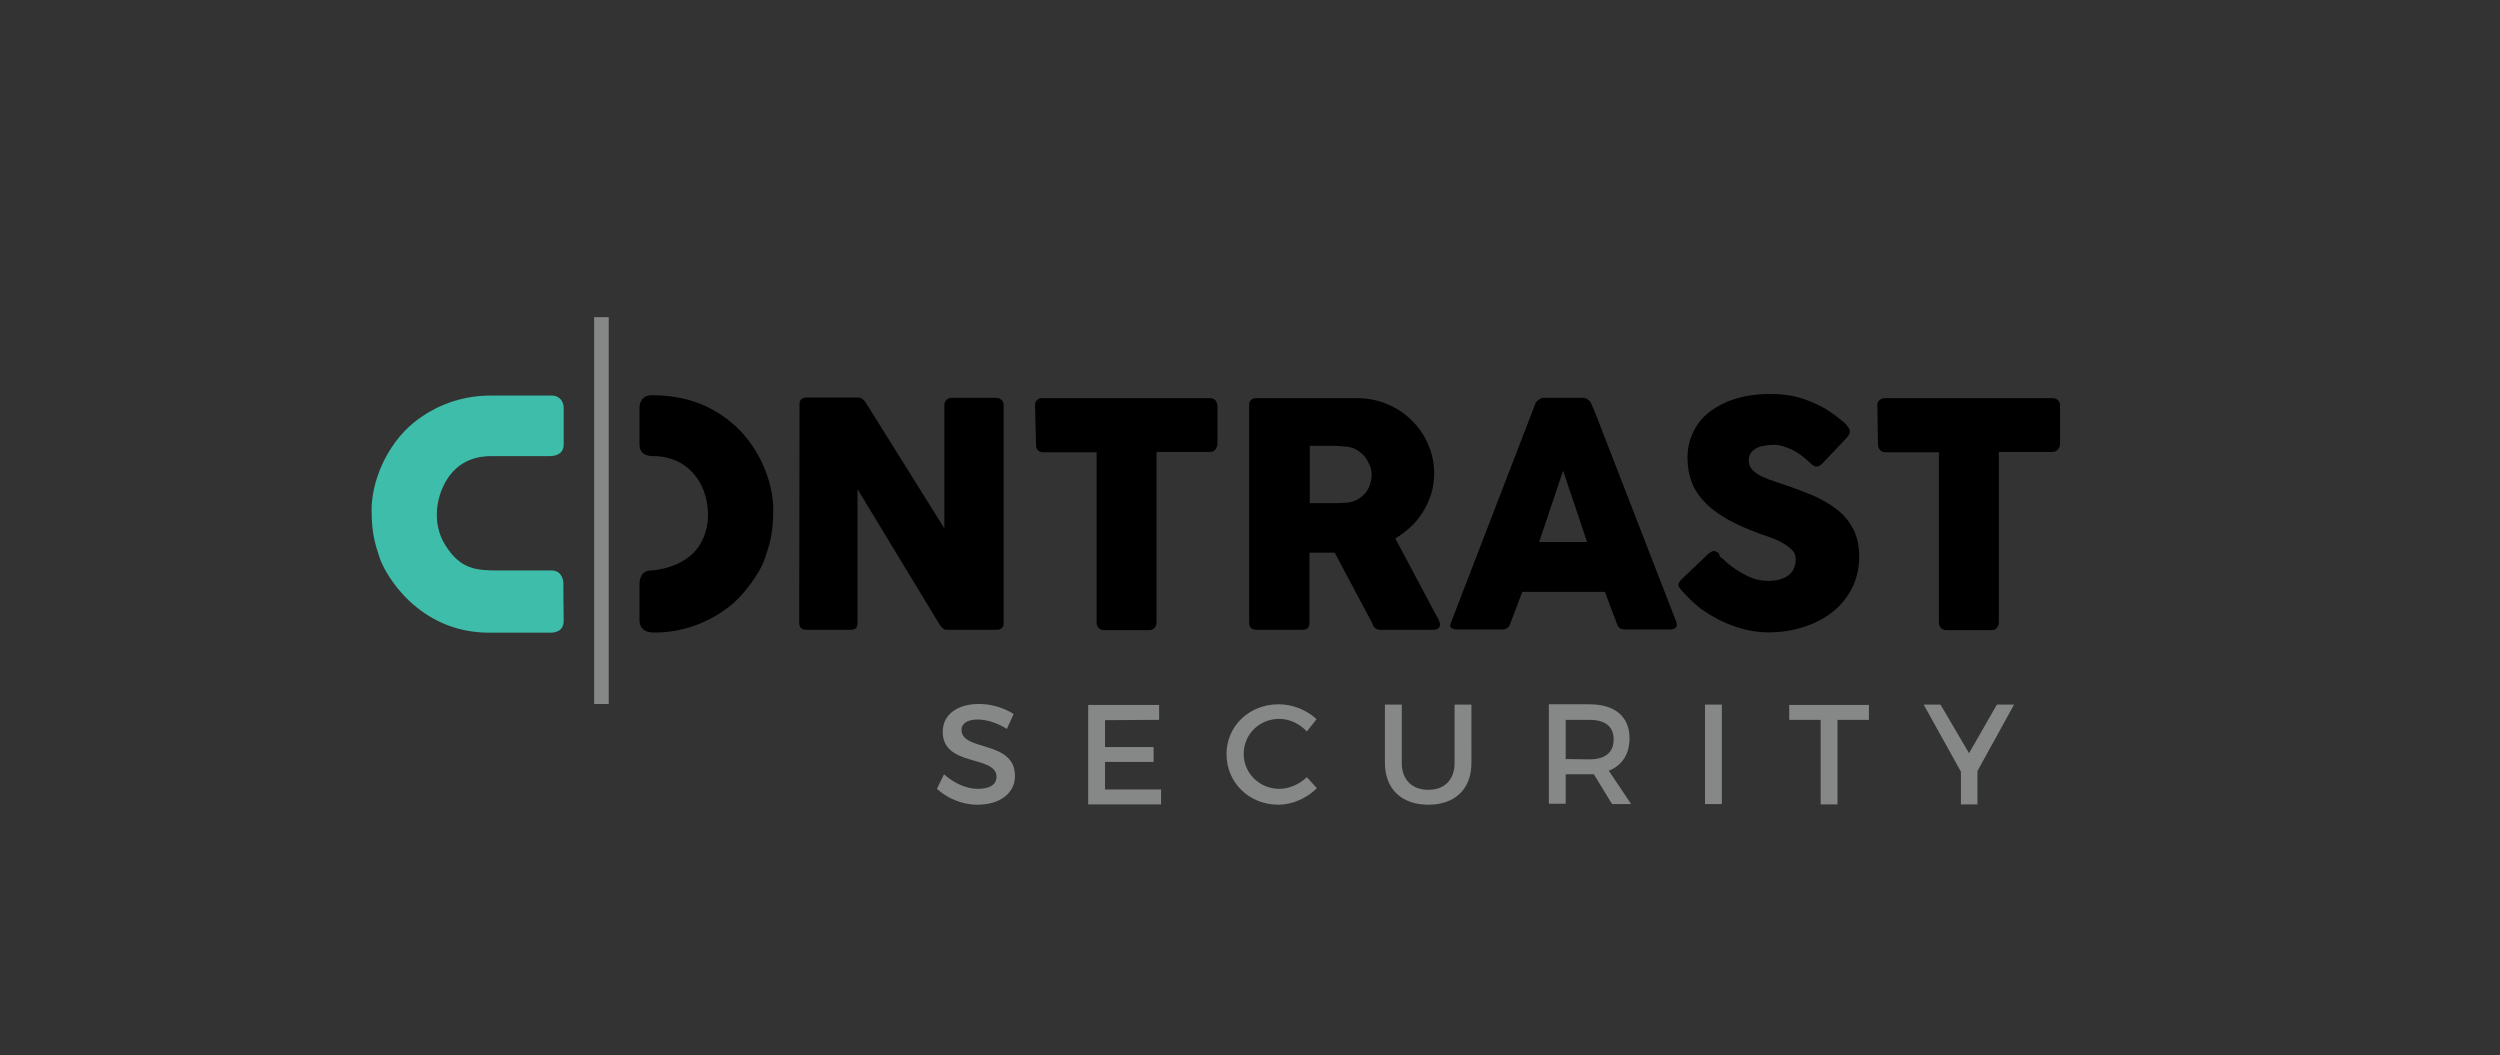 <?xml version="1.0" encoding="utf-8"?>
<!-- Generator: Adobe Illustrator 24.3.0, SVG Export Plug-In . SVG Version: 6.00 Build 0)  -->
<svg version="1.1" id="Layer_1" xmlns="http://www.w3.org/2000/svg" xmlns:xlink="http://www.w3.org/1999/xlink" x="0px" y="0px"
	 viewBox="0 0 771.7 325.7" style="enable-background:new 0 0 771.7 325.7;" xml:space="preserve">
<rect x="0" y="0" width="771.7" height="325.7" fill="#333333" stroke="none"/>
<style type="text/css">
	.st0{fill:#FFFFFF;}
	.st1{fill:#868787;}
	.st2{fill:#3DBDAA;}
</style>
<g>
	<path class="st0" d="M-201.6,114.7c0-0.6,0.2-1.2,0.7-1.5c0.4-0.4,1-0.6,1.6-0.6h51.8c0.6,0,1.1,0.2,1.5,0.5
		c0.5,0.3,0.7,0.9,0.8,1.6v11.9c0,0.6-0.2,1.1-0.6,1.7c-0.4,0.5-1,0.8-1.7,0.8h-16.6v52.7c0,0.6-0.2,1.1-0.6,1.6
		c-0.4,0.5-1,0.7-1.6,0.7h-14.1c-0.5,0-1.1-0.2-1.5-0.6s-0.7-1-0.7-1.6v-52.7h-16.5c-0.6,0-1.2-0.2-1.6-0.6c-0.4-0.4-0.7-1-0.7-1.8
		L-201.6,114.7L-201.6,114.7z M-251.1,160.1c-0.3-0.2-0.6-0.3-0.9-0.3c-0.4,0-1,0.2-1.6,0.7l-8.3,7.9c-0.7,0.7-1.1,1.3-1.1,1.8
		c0,0.5,0.4,1.1,1.1,1.9c0,0,0.1,0.1,0.1,0.1c0,0,0.1,0.1,0.1,0.1c0,0,0.1,0.1,0.1,0.1c0,0,0.1,0.1,0.1,0.1l0.1,0.1
		c0.5,0.6,1.2,1.3,2.1,2.2s2,1.8,3.2,2.8c3.1,2.2,6.4,4,10,5.3c3.6,1.3,7.2,2,10.9,2c3.9,0,7.6-0.6,11-1.7c3.4-1.1,6.4-2.7,8.9-4.7
		s4.5-4.5,5.9-7.3s2.2-6.1,2.2-9.6c0-3.3-0.6-6.2-1.8-8.5c-1.2-2.3-2.8-4.4-4.9-6c-2.1-1.7-4.6-3.1-7.4-4.4c-2.9-1.2-6-2.4-9.4-3.5
		c-1.8-0.6-3.3-1.1-4.6-1.6s-2.5-1-3.3-1.6c-0.9-0.6-1.6-1.2-2-1.8s-0.7-1.4-0.7-2.3c0-0.9,0.2-1.7,0.6-2.3c0.4-0.6,1-1.1,1.7-1.5
		c0.7-0.4,1.5-0.7,2.5-0.8c0.9-0.2,1.9-0.3,3-0.3c1,0,2,0.2,3,0.5c1,0.3,1.9,0.7,2.8,1.2c0.9,0.5,1.7,1,2.5,1.6
		c0.8,0.6,1.5,1.1,2.1,1.7l0.4,0.4c0.5,0.4,0.9,0.7,1.2,1c0.4,0.3,0.8,0.4,1.2,0.4c0.5,0,1.1-0.3,1.6-0.8l7.4-7.8
		c0.4-0.4,0.7-0.8,0.9-1.2s0.3-0.7,0.3-1.2c0-0.4-0.2-0.9-0.7-1.5c-0.4-0.6-1-1.2-1.8-1.8s-1.6-1.3-2.6-2c-1-0.7-2-1.4-3.1-2
		c-2.6-1.4-5.2-2.5-7.9-3.2s-5.5-1-8.4-1c-3.9,0-7.4,0.5-10.5,1.4c-3.1,0.9-5.8,2.3-8.1,4s-4,3.8-5.2,6.2s-1.8,5.2-1.8,8.1
		c0,2.8,0.5,5.4,1.4,7.7s2.4,4.4,4.3,6.3c1.9,1.9,4.3,3.6,7.2,5.2c2.9,1.6,6.3,3,10.1,4.4c0.9,0.3,1.9,0.6,3.1,1.1
		c1.2,0.4,2.3,0.9,3.4,1.6c1.1,0.6,2,1.3,2.8,2.1c0.8,0.8,1.1,1.7,1.1,2.7c0,0.9-0.1,1.8-0.4,2.6c-0.3,0.8-0.7,1.5-1.4,2.1
		c-0.6,0.6-1.5,1.1-2.6,1.5c-1.1,0.4-2.5,0.6-4.1,0.6c-1.8,0-3.5-0.3-5-0.9s-3.2-1.5-4.9-2.6c-1.1-0.7-2.1-1.5-2.9-2.2
		c-0.8-0.8-1.5-1.4-2.1-1.8C-250.4,160.5-250.8,160.2-251.1,160.1 M-298.6,135c-0.6,1.6-6.8,20.4-7.4,22h14.8L-298.6,135z
		 M-263.8,183.4c-0.3,0.4-1,0.6-1.8,0.6h-13.8c-0.7,0-1.3-0.1-1.7-0.4s-0.7-0.7-0.9-1.4c-0.6-1.6-3.1-8.1-3.7-9.8h-25.5
		c-0.6,1.6-3.1,8.1-3.7,9.8c-0.4,1.2-1.2,1.8-2.5,1.8h-14.2c-0.6,0-1.1-0.2-1.5-0.5c-0.4-0.3-0.5-0.8-0.2-1.4l26.1-67.7
		c0-0.2,0.1-0.4,0.3-0.6c0.2-0.2,0.4-0.4,0.6-0.6c0.3-0.2,0.5-0.3,0.8-0.5c0.3-0.1,0.6-0.2,0.8-0.2h12.3c0.5,0,1,0.2,1.4,0.5
		c0.4,0.3,0.7,0.6,0.9,0.9l1.2,2.7l25.3,65.2C-263.4,182.5-263.5,183-263.8,183.4 M-357.7,136.1c0,1-0.2,2-0.5,3s-0.8,1.9-1.4,2.6
		c-0.6,0.8-1.4,1.4-2.3,2c-0.9,0.5-1.9,0.9-3,1c-0.5,0.1-1,0.1-1.5,0.1c-0.5,0-1,0.1-1.5,0.1h-8.9v-17.7h6.6c0.9,0,1.8,0,2.6,0.1
		c0.8,0.1,1.6,0.1,2.5,0.2c1.1,0.2,2.1,0.5,3,1.1c0.9,0.6,1.7,1.2,2.3,2c0.6,0.8,1.1,1.7,1.5,2.6
		C-357.9,134.2-357.7,135.2-357.7,136.1 M-336.6,182.4c0-0.4-0.2-1-0.5-1.6s-0.6-1.1-0.9-1.6l-12.4-23.3c1.7-1,3.3-2.2,4.8-3.6
		c1.5-1.4,2.7-2.9,3.8-4.7s1.9-3.6,2.5-5.5c0.6-2,0.9-4.1,0.9-6.2c0-3.2-0.6-6.2-1.9-9.1c-1.2-2.8-2.9-5.3-5.1-7.4
		c-2.1-2.1-4.7-3.8-7.6-5c-2.9-1.2-6-1.8-9.3-1.8h-31.1c-0.7,0-1.2,0.2-1.6,0.6s-0.5,0.9-0.5,1.6V182c0,0.7,0.2,1.2,0.6,1.6
		c0.4,0.3,0.9,0.5,1.5,0.5h14.3c1.5,0,2.2-0.7,2.2-2.1v-21.7h7.8l11.7,22c0.1,0.6,0.4,1,0.8,1.3s0.9,0.5,1.5,0.5h16.5
		c0.6,0,1-0.1,1.4-0.4C-336.7,183.3-336.6,182.9-336.6,182.4 M-461.5,114.7c0-0.6,0.2-1.2,0.6-1.5c0.4-0.4,1-0.6,1.6-0.6h51.8
		c0.6,0,1.1,0.2,1.5,0.5s0.7,0.9,0.8,1.6v11.9c0,0.6-0.2,1.1-0.6,1.7s-1,0.8-1.7,0.8h-16.6v52.7c0,0.6-0.2,1.1-0.6,1.6
		c-0.4,0.5-1,0.7-1.6,0.7h-14.1c-0.5,0-1.1-0.2-1.5-0.6s-0.7-1-0.7-1.6v-52.7h-16.5c-0.6,0-1.2-0.2-1.6-0.6c-0.4-0.4-0.6-1-0.6-1.8
		L-461.5,114.7L-461.5,114.7z M-534.4,181.9c0,0.6,0.2,1.1,0.5,1.5c0.3,0.4,0.9,0.6,1.6,0.6h13.7c0.8,0,1.4-0.2,1.7-0.5
		c0.3-0.4,0.5-0.9,0.5-1.6v-41.3c4.3,7.1,21.1,34.8,25.4,41.9c0.4,0.5,0.7,0.9,1,1.1c0.3,0.3,0.7,0.4,1.1,0.4h15.4
		c0.7,0,1.2-0.1,1.6-0.5c0.4-0.3,0.6-0.8,0.6-1.4v-67.5c0-0.7-0.2-1.2-0.7-1.6c-0.5-0.4-1-0.6-1.7-0.6h-13.7c-0.5,0-1,0.2-1.4,0.5
		c-0.4,0.3-0.6,0.8-0.8,1.3v38.5c-4.1-6.6-20.2-32.3-24.3-38.9c-0.3-0.6-0.8-0.9-1.2-1.2c-0.5-0.2-0.9-0.3-1.4-0.3h-15.7
		c-0.7,0-1.2,0.2-1.6,0.6s-0.5,0.9-0.5,1.5L-534.4,181.9L-534.4,181.9z"/>
	<path class="st0" d="M-583.7,170c0-0.9,0.1-4.3,3.6-4.3c0,0,10.1-0.4,14.8-7.6c4.7-7.2,2.8-16.7-1.2-21.7c-4.9-6.2-12.1-6-12.7-6
		c-0.6,0-4.5,0.2-4.5-3.6s0-10.6,0-11.3s0.3-3.8,3.8-3.8c10.6,0,18.1,3.2,24.3,8.2c9,7.3,13.2,18.8,13.2,27.1
		c0,7.7-1.3,11.1-2.5,14.8c-1.7,5.2-6.7,11.3-9.6,13.9c-12.1,10.5-25.6,9.2-25.6,9.2s-3.6-0.1-3.6-3.7
		C-583.7,178.9-583.7,170-583.7,170z"/>
</g>
<polygon class="st1" points="-593.1,87.6 -593.1,87.6 -593.1,206.9 -597.6,206.9 -597.6,87.6 "/>
<path class="st1" d="M-170.7,227.7l11.3-20.5h-5.3l-8.6,15l-8.8-15h-5.2l11.5,20.7v10.1h5.1L-170.7,227.7L-170.7,227.7z
	 M-204.1,211.8v-4.6h-24.6v4.6h9.7v26.1h5.2v-26.1H-204.1z M-249.6,207.2h-5.2v30.7h5.2V207.2z M-297.8,224v-12.1h7.3
	c4.7,0,7.5,1.9,7.5,6c0,4.2-2.7,6.2-7.5,6.2L-297.8,224L-297.8,224z M-283.5,237.9h5.9l-6.9-10.3c4.1-1.6,6.4-5.1,6.4-10
	c0-6.7-4.5-10.5-12.4-10.5H-303v30.7h5.2v-9.3h7.3c0.5,0,1,0,1.4,0L-283.5,237.9z M-326.8,207.2h-5.2v18c0,5.2-3.1,8.3-8.1,8.3
	c-5,0-8.2-3.1-8.2-8.3v-18h-5.2v18c0,8,5.1,12.9,13.4,12.9s13.3-4.9,13.3-12.9L-326.8,207.2L-326.8,207.2z M-386.4,207.1
	c-9.1,0-16.1,6.7-16.1,15.4c0,8.8,7,15.6,16,15.6c4.3,0,8.8-2,11.9-5.1l-3.1-3.4c-2.3,2.2-5.5,3.6-8.5,3.6c-6.1,0-11-4.8-11-10.8
	s4.8-10.8,11-10.8c3.1,0,6.3,1.5,8.5,3.9l3-3.8C-377.7,208.9-382,207.1-386.4,207.1 M-423.3,211.8v-4.6h-21.9v30.7h22.5v-4.6H-440
	v-8.5h15v-4.6h-15v-8.3L-423.3,211.8L-423.3,211.8z M-478.8,207c-6.7,0-11.2,3.3-11.2,8.6c0,10.9,16.6,7.1,16.6,13.9
	c0,2.4-2.1,3.7-5.8,3.7c-3.3,0-7.2-1.6-10.4-4.5l-2.2,4.5c3.2,2.9,7.7,4.9,12.5,4.9c6.8,0,11.6-3.4,11.6-8.9
	c0-11.1-16.5-7.5-16.5-14.2c0-2.1,2-3.2,5-3.2c2.3,0,5.7,0.8,9,2.9l2.1-4.6C-470.9,208.2-474.8,207-478.8,207"/>
<path class="st2" d="M-607.1,169.4c0,0-0.2-3.6-3.6-3.6c-3.4,0-13,0-16.3,0c-7.1,0-11.8-0.4-16.4-7.6c-4.7-7.2-2.8-16.4,1.2-21.7
	c4.8-6.4,11.9-6,13.8-6c1.9,0,16.1,0,17,0c2.2,0,4.4-0.8,4.4-3.6c0-3.6,0-10,0-11.3c0-1.8-1.1-3.8-3.8-3.8c-3.5,0-9.1,0-18.7,0
	c-9.3,0-17.3,3.2-23.6,8.2c-9,7.3-13.2,18.8-13.2,27.1c0,7.7,1.3,11.1,2.5,14.8c1.7,5.2,12,23.1,33.8,23.1c14.6,0,17.9,0,18.9,0
	c1.6,0,4.1-0.5,4.1-3.7C-607.1,177.7-607.1,169.4-607.1,169.4z"/>
<g>
	<path d="M579.5,125c0-0.6,0.2-1.2,0.7-1.5c0.4-0.4,1-0.6,1.6-0.6h51.8c0.6,0,1.1,0.2,1.5,0.5c0.5,0.3,0.7,0.9,0.8,1.6v12
		c0,0.6-0.2,1.1-0.6,1.7c-0.4,0.5-1,0.8-1.7,0.8h-16.6v52.7c0,0.6-0.2,1.1-0.6,1.6c-0.4,0.5-1,0.7-1.6,0.7h-14.1
		c-0.5,0-1.1-0.2-1.5-0.6s-0.7-1-0.7-1.6v-52.7h-16.5c-0.6,0-1.2-0.2-1.6-0.6c-0.4-0.4-0.7-1-0.7-1.8L579.5,125L579.5,125z
		 M530,170.4c-0.3-0.2-0.6-0.3-0.9-0.3c-0.4,0-1,0.2-1.6,0.7l-8.3,7.9c-0.7,0.7-1.1,1.3-1.1,1.8c0,0.5,0.4,1.1,1.1,1.9
		c0,0,0.1,0.1,0.1,0.1c0,0,0.1,0.1,0.1,0.1c0,0,0.1,0.1,0.1,0.1c0,0,0.1,0.1,0.1,0.1l0.1,0.1c0.5,0.6,1.2,1.3,2.1,2.2s2,1.8,3.2,2.8
		c3.1,2.2,6.4,4,10,5.3c3.6,1.3,7.2,2,10.9,2c3.9,0,7.6-0.6,11-1.7c3.4-1.1,6.4-2.7,8.9-4.7s4.5-4.5,5.9-7.3s2.2-6.1,2.2-9.6
		c0-3.3-0.6-6.2-1.8-8.5c-1.2-2.3-2.8-4.4-4.9-6c-2.1-1.7-4.6-3.1-7.4-4.4c-2.9-1.2-6-2.4-9.4-3.5c-1.8-0.6-3.3-1.1-4.6-1.6
		s-2.5-1-3.3-1.6c-0.9-0.6-1.6-1.2-2-1.8s-0.7-1.4-0.7-2.3c0-0.9,0.2-1.7,0.6-2.3c0.4-0.6,1-1.1,1.7-1.5c0.7-0.4,1.5-0.7,2.5-0.8
		c0.9-0.2,1.9-0.3,3-0.3c1,0,2,0.2,3,0.5c1,0.3,1.9,0.7,2.8,1.1c0.9,0.5,1.7,1,2.5,1.6c0.8,0.6,1.5,1.1,2.1,1.7l0.4,0.4
		c0.5,0.4,0.9,0.7,1.2,1c0.4,0.3,0.8,0.4,1.2,0.4c0.5,0,1.1-0.3,1.6-0.8l7.4-7.8c0.4-0.4,0.7-0.8,0.9-1.2c0.2-0.3,0.3-0.7,0.3-1.1
		c0-0.4-0.2-0.9-0.7-1.5c-0.4-0.6-1-1.2-1.8-1.8s-1.6-1.3-2.6-2c-1-0.7-2-1.4-3.1-2c-2.6-1.4-5.2-2.5-7.9-3.2s-5.5-1-8.4-1
		c-3.9,0-7.4,0.5-10.5,1.4c-3.1,0.9-5.8,2.3-8.1,4s-4,3.8-5.2,6.3s-1.8,5.1-1.8,8.1c0,2.8,0.5,5.4,1.4,7.7s2.4,4.4,4.3,6.3
		c1.9,1.9,4.3,3.6,7.2,5.2c2.9,1.6,6.3,3,10.1,4.4c0.9,0.3,1.9,0.6,3.1,1.1c1.2,0.4,2.3,0.9,3.4,1.6c1.1,0.6,2,1.3,2.8,2.1
		c0.8,0.8,1.1,1.7,1.1,2.7c0,0.9-0.1,1.8-0.4,2.6c-0.3,0.8-0.7,1.5-1.4,2.1c-0.6,0.6-1.5,1.1-2.6,1.5c-1.1,0.4-2.5,0.6-4.1,0.6
		c-1.8,0-3.5-0.3-5-0.9s-3.2-1.5-4.9-2.6c-1.1-0.7-2.1-1.5-2.9-2.2c-0.8-0.8-1.5-1.4-2.1-1.8C530.7,170.8,530.3,170.6,530,170.4
		 M482.5,145.3c-0.6,1.6-6.8,20.4-7.4,22h14.8L482.5,145.3z M517.3,193.7c-0.3,0.4-1,0.6-1.8,0.6h-13.8c-0.7,0-1.3-0.1-1.7-0.4
		s-0.7-0.7-0.9-1.4c-0.6-1.6-3.1-8.1-3.7-9.8h-25.5c-0.6,1.6-3.1,8.1-3.7,9.8c-0.4,1.2-1.2,1.8-2.5,1.8h-14.2
		c-0.6,0-1.1-0.2-1.5-0.5c-0.4-0.3-0.5-0.8-0.2-1.4l26.1-67.7c0-0.2,0.1-0.4,0.3-0.6c0.2-0.2,0.4-0.4,0.6-0.6
		c0.3-0.2,0.5-0.3,0.8-0.5c0.3-0.1,0.6-0.2,0.8-0.2h12.3c0.5,0,1,0.2,1.4,0.5c0.4,0.3,0.7,0.6,0.9,0.9l1.2,2.7l25.3,65.2
		C517.7,192.8,517.6,193.3,517.3,193.7 M423.4,146.5c0,1-0.2,2-0.5,3s-0.8,1.9-1.4,2.6c-0.6,0.8-1.4,1.4-2.3,2c-0.9,0.5-1.9,0.9-3,1
		c-0.5,0.1-1,0.1-1.5,0.1c-0.5,0-1,0.1-1.5,0.1h-8.9v-17.7h6.6c0.9,0,1.8,0,2.6,0.1c0.8,0.1,1.6,0.1,2.5,0.2c1.1,0.2,2.1,0.5,3,1.1
		c0.9,0.6,1.7,1.2,2.3,2c0.6,0.8,1.1,1.7,1.5,2.6C423.2,144.5,423.4,145.5,423.4,146.5 M444.5,192.7c0-0.4-0.2-1-0.5-1.6
		s-0.6-1.1-0.9-1.6l-12.4-23.3c1.7-1,3.3-2.2,4.8-3.6c1.5-1.4,2.7-2.9,3.8-4.7s1.9-3.6,2.5-5.5c0.6-2,0.9-4.1,0.9-6.2
		c0-3.2-0.6-6.2-1.9-9.1c-1.2-2.8-2.9-5.3-5.1-7.4c-2.1-2.1-4.7-3.8-7.6-5c-2.9-1.2-6-1.8-9.3-1.8h-31.1c-0.7,0-1.2,0.2-1.6,0.6
		s-0.5,0.9-0.5,1.6v67.2c0,0.7,0.2,1.2,0.6,1.6c0.4,0.3,0.9,0.5,1.5,0.5h14.3c1.5,0,2.2-0.7,2.2-2.1v-21.7h7.8l11.7,22
		c0.1,0.6,0.4,1,0.8,1.3s0.9,0.5,1.5,0.5h16.5c0.6,0,1-0.1,1.4-0.4C444.3,193.7,444.5,193.3,444.5,192.7 M319.5,125
		c0-0.6,0.2-1.2,0.6-1.5c0.4-0.4,1-0.6,1.6-0.6h51.8c0.6,0,1.1,0.2,1.5,0.5s0.7,0.9,0.8,1.6v12c0,0.6-0.2,1.1-0.6,1.7
		s-1,0.8-1.7,0.8H357v52.7c0,0.6-0.2,1.1-0.6,1.6c-0.4,0.5-1,0.7-1.6,0.7h-14.1c-0.5,0-1.1-0.2-1.5-0.6s-0.7-1-0.7-1.6v-52.7h-16.5
		c-0.6,0-1.2-0.2-1.6-0.6c-0.4-0.4-0.6-1-0.6-1.8L319.5,125L319.5,125z M246.7,192.3c0,0.6,0.2,1.1,0.5,1.5s0.9,0.6,1.6,0.6h13.7
		c0.8,0,1.4-0.2,1.7-0.5s0.5-0.9,0.5-1.6v-41.3c4.3,7.1,21.1,34.8,25.4,41.9c0.4,0.5,0.7,0.9,1,1.1c0.3,0.3,0.7,0.4,1.1,0.4h15.4
		c0.7,0,1.2-0.1,1.6-0.5c0.4-0.3,0.6-0.8,0.6-1.4V125c0-0.7-0.2-1.2-0.7-1.6c-0.5-0.4-1-0.6-1.7-0.6h-13.7c-0.5,0-1,0.2-1.4,0.5
		c-0.4,0.3-0.6,0.8-0.8,1.3v38.5c-4.1-6.6-20.2-32.3-24.3-38.9c-0.4-0.6-0.8-0.9-1.2-1.2s-1-0.3-1.4-0.3h-15.7
		c-0.7,0-1.2,0.2-1.6,0.6s-0.5,0.9-0.5,1.5L246.7,192.3L246.7,192.3z"/>
	<path d="M197.4,180.4c0-0.9,0.1-4.3,3.6-4.3c0,0,10.1-0.4,14.8-7.6c4.7-7.2,2.8-16.7-1.2-21.7c-4.9-6.2-12.1-6-12.7-6
		s-4.5,0.2-4.5-3.6c0-3.8,0-10.6,0-11.4s0.3-3.8,3.8-3.8c10.6,0,18.1,3.2,24.3,8.2c9,7.3,13.2,18.8,13.2,27.1
		c0,7.7-1.3,11.1-2.5,14.8c-1.7,5.2-6.7,11.3-9.6,13.9c-12.1,10.5-25.6,9.2-25.6,9.2s-3.6-0.1-3.6-3.7
		C197.4,189.2,197.4,180.4,197.4,180.4z"/>
</g>
<polygon class="st1" points="187.9,97.9 187.9,97.9 187.9,217.3 183.4,217.3 183.4,97.9 "/>
<path class="st1" d="M610.4,238l11.3-20.5h-5.3l-8.6,15l-8.8-15h-5.2l11.5,20.7v10.1h5.1L610.4,238L610.4,238z M576.9,222.2v-4.6
	h-24.6v4.6h9.7v26.1h5.2v-26.1H576.9z M531.5,217.5h-5.2v30.7h5.2V217.5z M483.3,234.3v-12.1h7.3c4.7,0,7.5,1.9,7.5,6
	c0,4.2-2.7,6.2-7.5,6.2L483.3,234.3L483.3,234.3z M497.6,248.2h5.9l-6.9-10.3c4.1-1.6,6.4-5.1,6.4-10c0-6.7-4.5-10.5-12.4-10.5
	h-12.5v30.7h5.2V239h7.3c0.5,0,1,0,1.4,0L497.6,248.2z M454.2,217.5h-5.2v18c0,5.2-3.1,8.3-8.1,8.3c-5,0-8.2-3.1-8.2-8.3v-18h-5.2
	v18c0,8,5.1,12.9,13.4,12.9s13.3-4.9,13.3-12.9L454.2,217.5L454.2,217.5z M394.7,217.4c-9.1,0-16.1,6.7-16.1,15.4
	c0,8.8,7,15.6,16,15.6c4.3,0,8.8-2,11.9-5.1l-3.1-3.4c-2.3,2.2-5.5,3.6-8.5,3.6c-6.1,0-11-4.8-11-10.8s4.8-10.8,11-10.8
	c3.1,0,6.3,1.5,8.5,3.9l3-3.8C403.4,219.2,399.1,217.4,394.7,217.4 M357.8,222.2v-4.6h-21.9v30.7h22.5v-4.6h-17.3v-8.5h15v-4.6h-15
	v-8.3L357.8,222.2L357.8,222.2z M302.2,217.3c-6.7,0-11.2,3.3-11.2,8.6c0,10.9,16.6,7.1,16.6,13.9c0,2.4-2.1,3.7-5.8,3.7
	c-3.3,0-7.2-1.6-10.4-4.5l-2.2,4.5c3.2,2.9,7.7,4.9,12.5,4.9c6.8,0,11.6-3.4,11.6-8.9c0-11.1-16.5-7.5-16.5-14.2c0-2.1,2-3.2,5-3.2
	c2.3,0,5.7,0.8,9,2.9l2.1-4.6C310.1,218.6,306.2,217.3,302.2,217.3"/>
<path class="st2" d="M173.9,179.7c0,0-0.2-3.6-3.6-3.6s-13,0-16.3,0c-7.1,0-11.8-0.4-16.4-7.6c-4.7-7.2-2.8-16.4,1.2-21.7
	c4.8-6.4,11.9-6,13.8-6s16.1,0,17,0c2.2,0,4.4-0.8,4.4-3.6c0-3.6,0-10,0-11.3c0-1.8-1.1-3.8-3.8-3.8c-3.5,0-9.1,0-18.7,0
	c-9.3,0-17.3,3.2-23.6,8.2c-9,7.3-13.2,18.8-13.2,27.1c0,7.7,1.3,11.1,2.5,14.8c1.7,5.2,12,23.1,33.8,23.1c14.6,0,17.9,0,18.9,0
	c1.6,0,4.1-0.5,4.1-3.7C173.9,188,173.9,179.7,173.9,179.7z"/>
</svg>
